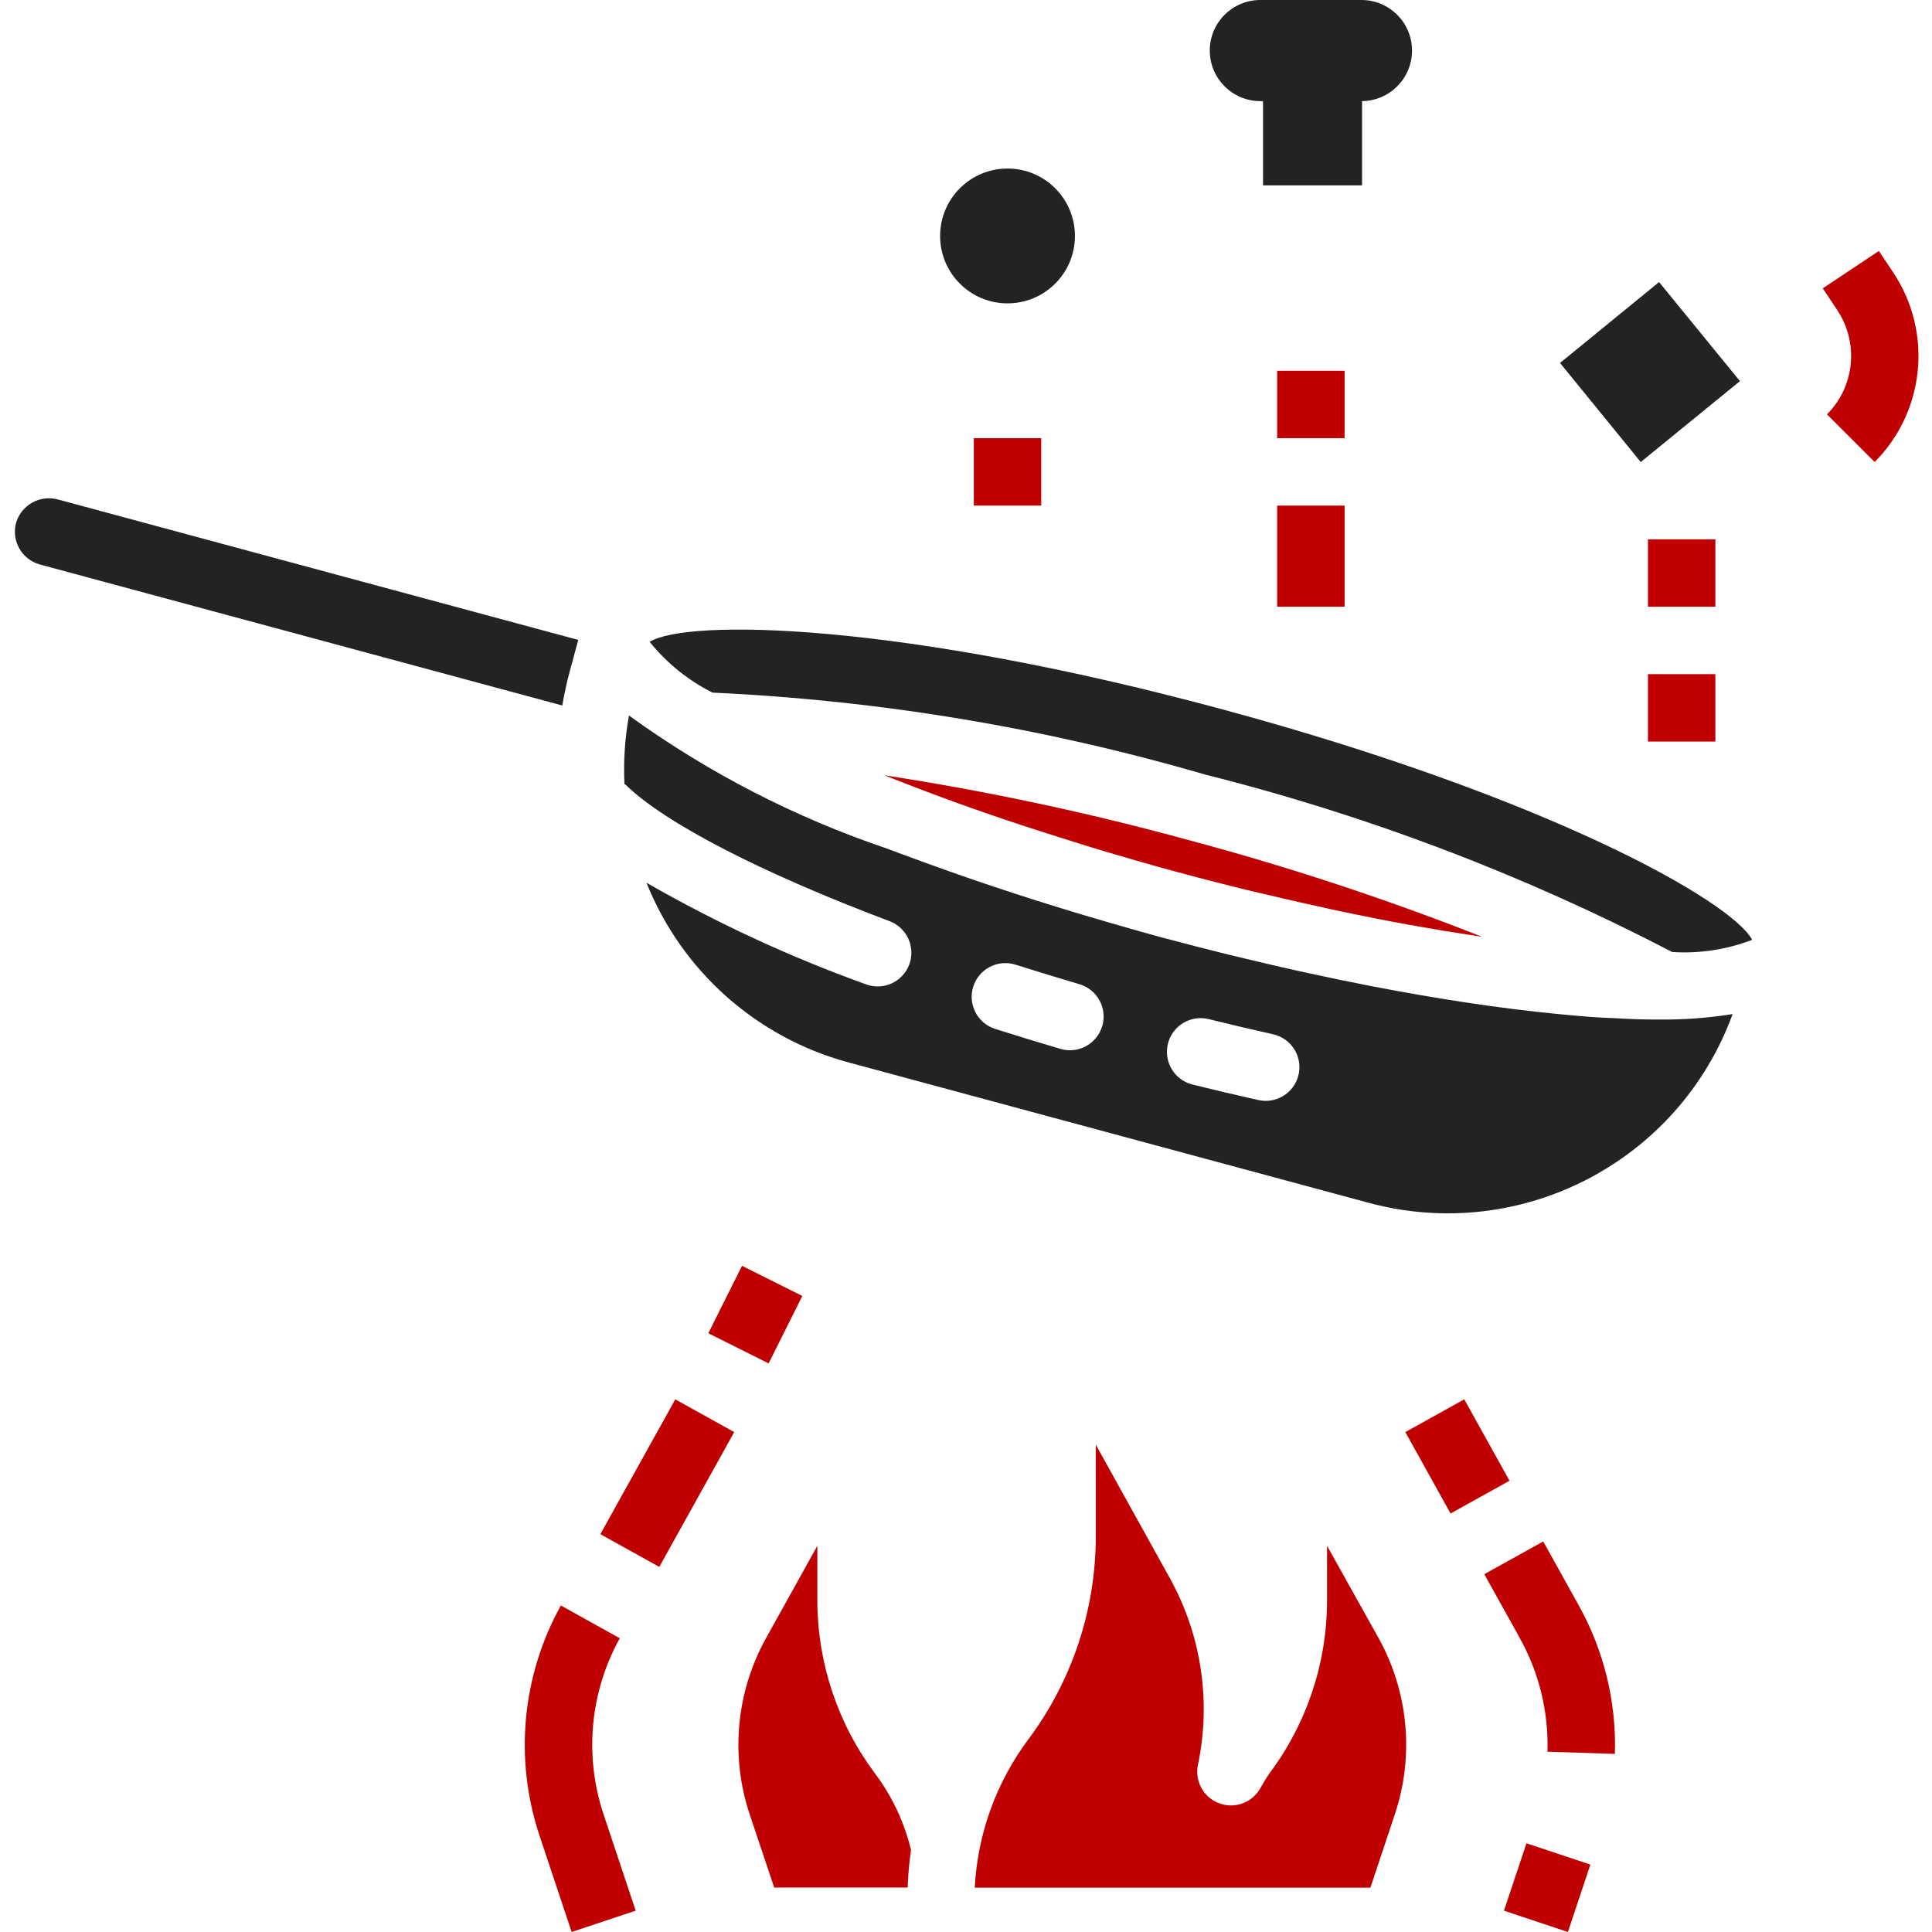 <svg height="458pt" viewBox="-3 0 458 458.532" width="458pt" xmlns="http://www.w3.org/2000/svg"><path fill="#232323" d="m.52 124.168c-1.094 4.266 1.422 8.617 5.664 9.801l124 33.473c.465-2.617.992-5.234 1.695-7.84l2.098-7.723-123.578-33.359c-4.281-1.113-8.664 1.395-9.879 5.648zm0 0"/><path fill="#c00000" d="m206.641 184c.848.344 1.727.688 2.59 1.023 3.793 1.496 7.656 2.984 11.672 4.457l2.199.801c5.195 1.875 10.547 3.727 16.059 5.551l1.43.465c4.938 1.598 10 3.199 15.137 4.801 1.129.336 2.234.68 3.375 1.016 5.723 1.703 11.512 3.367 17.395 4.949 5.879 1.586 11.719 3.074 17.504 4.48l3.473.801c5.215 1.25 10.398 2.398 15.477 3.52l1.418.305c5.684 1.207 11.258 2.309 16.719 3.305l2.211.383c4.254.762 8.383 1.434 12.445 2.055l2.723.418c-22.836-9.004-46.168-16.688-69.883-23.016-23.668-6.473-47.688-11.582-71.941-15.312zm0 0"/><path fill="#232323" d="m165.832 164.383c39.609 1.824 78.859 8.355 116.926 19.449 38.469 9.656 75.668 23.789 110.84 42.113 6.465.418 12.941-.57 18.984-2.891-4.895-9.191-48.414-33.797-125.598-54.664-77.184-20.863-127.203-21.535-136.066-16.055 4.055 5.035 9.141 9.141 14.914 12.047zm0 0"/><path fill="#232323" d="m379.062 241.602h-.422c-1.457-.082-2.848-.137-4.371-.25-2.52-.176-5.184-.441-7.832-.695l-.414-.039c-13.266-1.305-28-3.52-43.672-6.547-.32-.062-.641-.133-.969-.191-4.609-.898-9.281-1.867-14.016-2.902l-2.848-.617c-4.191-.938-8.422-1.922-12.688-2.953-1.219-.285-2.402-.566-3.633-.871-5.254-1.297-10.543-2.656-15.871-4.086-2.137-.578-6.688-1.832-12.801-3.625-14.992-4.344-29.359-9.031-42.734-13.902-2.059-.75-4.129-1.508-6.211-2.281l-3.352-1.25c-21.875-7.395-42.508-18.039-61.215-31.574-.973 5.363-1.336 10.82-1.074 16.262.098.09.227.113.312.203 9.312 9.078 32.137 20.863 62.602 32.344 3.617 1.359 5.746 5.113 5.055 8.918-.691 3.805-4.004 6.57-7.871 6.57-.965-.004-1.922-.176-2.824-.512-18.023-6.492-35.438-14.555-52.047-24.098 8.371 20.926 26.086 36.707 47.84 42.617l123.598 33.359c36.043 9.707 73.527-9.742 86.344-44.801-5.77.918-11.609 1.352-17.453 1.297-3.527.023-7.395-.129-11.434-.375zm-120.727 1.91c-1 3.406-4.121 5.75-7.672 5.754-.766-.004-1.523-.117-2.258-.328-5.262-1.555-10.422-3.133-15.48-4.738-4.211-1.34-6.539-5.836-5.199-10.047 1.34-4.211 5.84-6.539 10.047-5.199 4.934 1.566 9.984 3.109 15.145 4.633 2.039.598 3.758 1.984 4.773 3.852s1.25 4.059.645 6.098zm46.598 11.504c-.812 3.652-4.051 6.25-7.789 6.258-.59-.004-1.18-.066-1.754-.195-5.172-1.148-10.426-2.387-15.758-3.711-4.219-1.121-6.762-5.418-5.711-9.656 1.051-4.234 5.305-6.848 9.559-5.871 5.207 1.289 10.352 2.496 15.391 3.625 2.074.461 3.883 1.73 5.02 3.527 1.141 1.797 1.516 3.973 1.043 6.047zm0 0"/><path fill="#232323" d="m331.855 12c0-6.629-5.371-12-12-12h-24c-6.629 0-12 5.371-12 12s5.371 12 12 12h.641v20h23.504v-20c6.57-.078 11.855-5.43 11.855-12zm0 0"/><path fill="#232323" d="m386.137 109.656-19.152-23.512 23.504-19.199 19.199 23.512zm0 0"/><path fill="#232323" d="m235.855 72c-8.836 0-16-7.164-16-16s7.164-16 16-16c8.836 0 16 7.164 16 16s-7.164 16-16 16zm0 0"/><path fill="#c00000" d="m227.855 104h16v16h-16zm0 0"/><path fill="#c00000" d="m299.855 88h16v16h-16zm0 0"/><path fill="#c00000" d="m299.855 120h16v24h-16zm0 0"/><path fill="#c00000" d="m387.855 128h16v16h-16zm0 0"/><path fill="#c00000" d="m387.855 160h16v16h-16zm0 0"/><path fill="#c00000" d="m139.219 364.109 17.789-31.996 13.984 7.773-17.785 31.996zm0 0"/><path fill="#c00000" d="m124.75 435.566 7.656 22.961 15.199-5.055-7.656-22.961c-4.594-13.828-3.188-28.953 3.883-41.695l-13.984-7.777c-9.25 16.664-11.098 36.441-5.098 54.527zm0 0"/><path fill="#c00000" d="m174.633 430.52c-4.586-13.824-3.176-28.938 3.879-41.68l12.207-21.961v13.121c.051 14.703 4.816 29.004 13.602 40.801 4.102 5.434 7.043 11.656 8.629 18.277-.43 2.953-.695 5.926-.797 8.906h-31.672zm53.445 17.48c.668-12.734 5.094-24.984 12.723-35.199 10.355-13.863 15.969-30.695 16-48v-21.938l17.598 31.73c7.461 13.477 9.824 29.195 6.648 44.27-.793 3.805 1.262 7.625 4.871 9.062s7.73.074 9.77-3.23l.801-1.391c.48-.867 1.016-1.703 1.598-2.504 8.801-11.785 13.57-26.094 13.602-40.801v-13.129l12.246 21.93c7.062 12.75 8.469 27.871 3.875 41.703l-5.824 17.496zm0 0"/><path fill="#c00000" d="m330.27 339.883 13.984-7.77 10.738 19.32-13.988 7.773zm0 0"/><path fill="#c00000" d="m371.438 381.039-8.445-15.199-13.984 7.77 8.449 15.199c4.57 8.223 6.832 17.531 6.543 26.934l16 .516c.383-12.297-2.574-24.469-8.562-35.219zm0 0"/><path fill="#c00000" d="m353.68 453.469 5.34-15.996 15.168 5.062-5.336 15.996zm0 0"/><path fill="#c00000" d="m164.84 316.426 8-16 14.312 7.156-8 16zm0 0"/><path fill="#c00000" d="m441.656 109.656c11.965-12.016 13.824-30.793 4.445-44.922l-3.445-5.168-13.312 8.867 3.449 5.184c5.16 7.777 4.137 18.113-2.449 24.727zm0 0"/></svg>